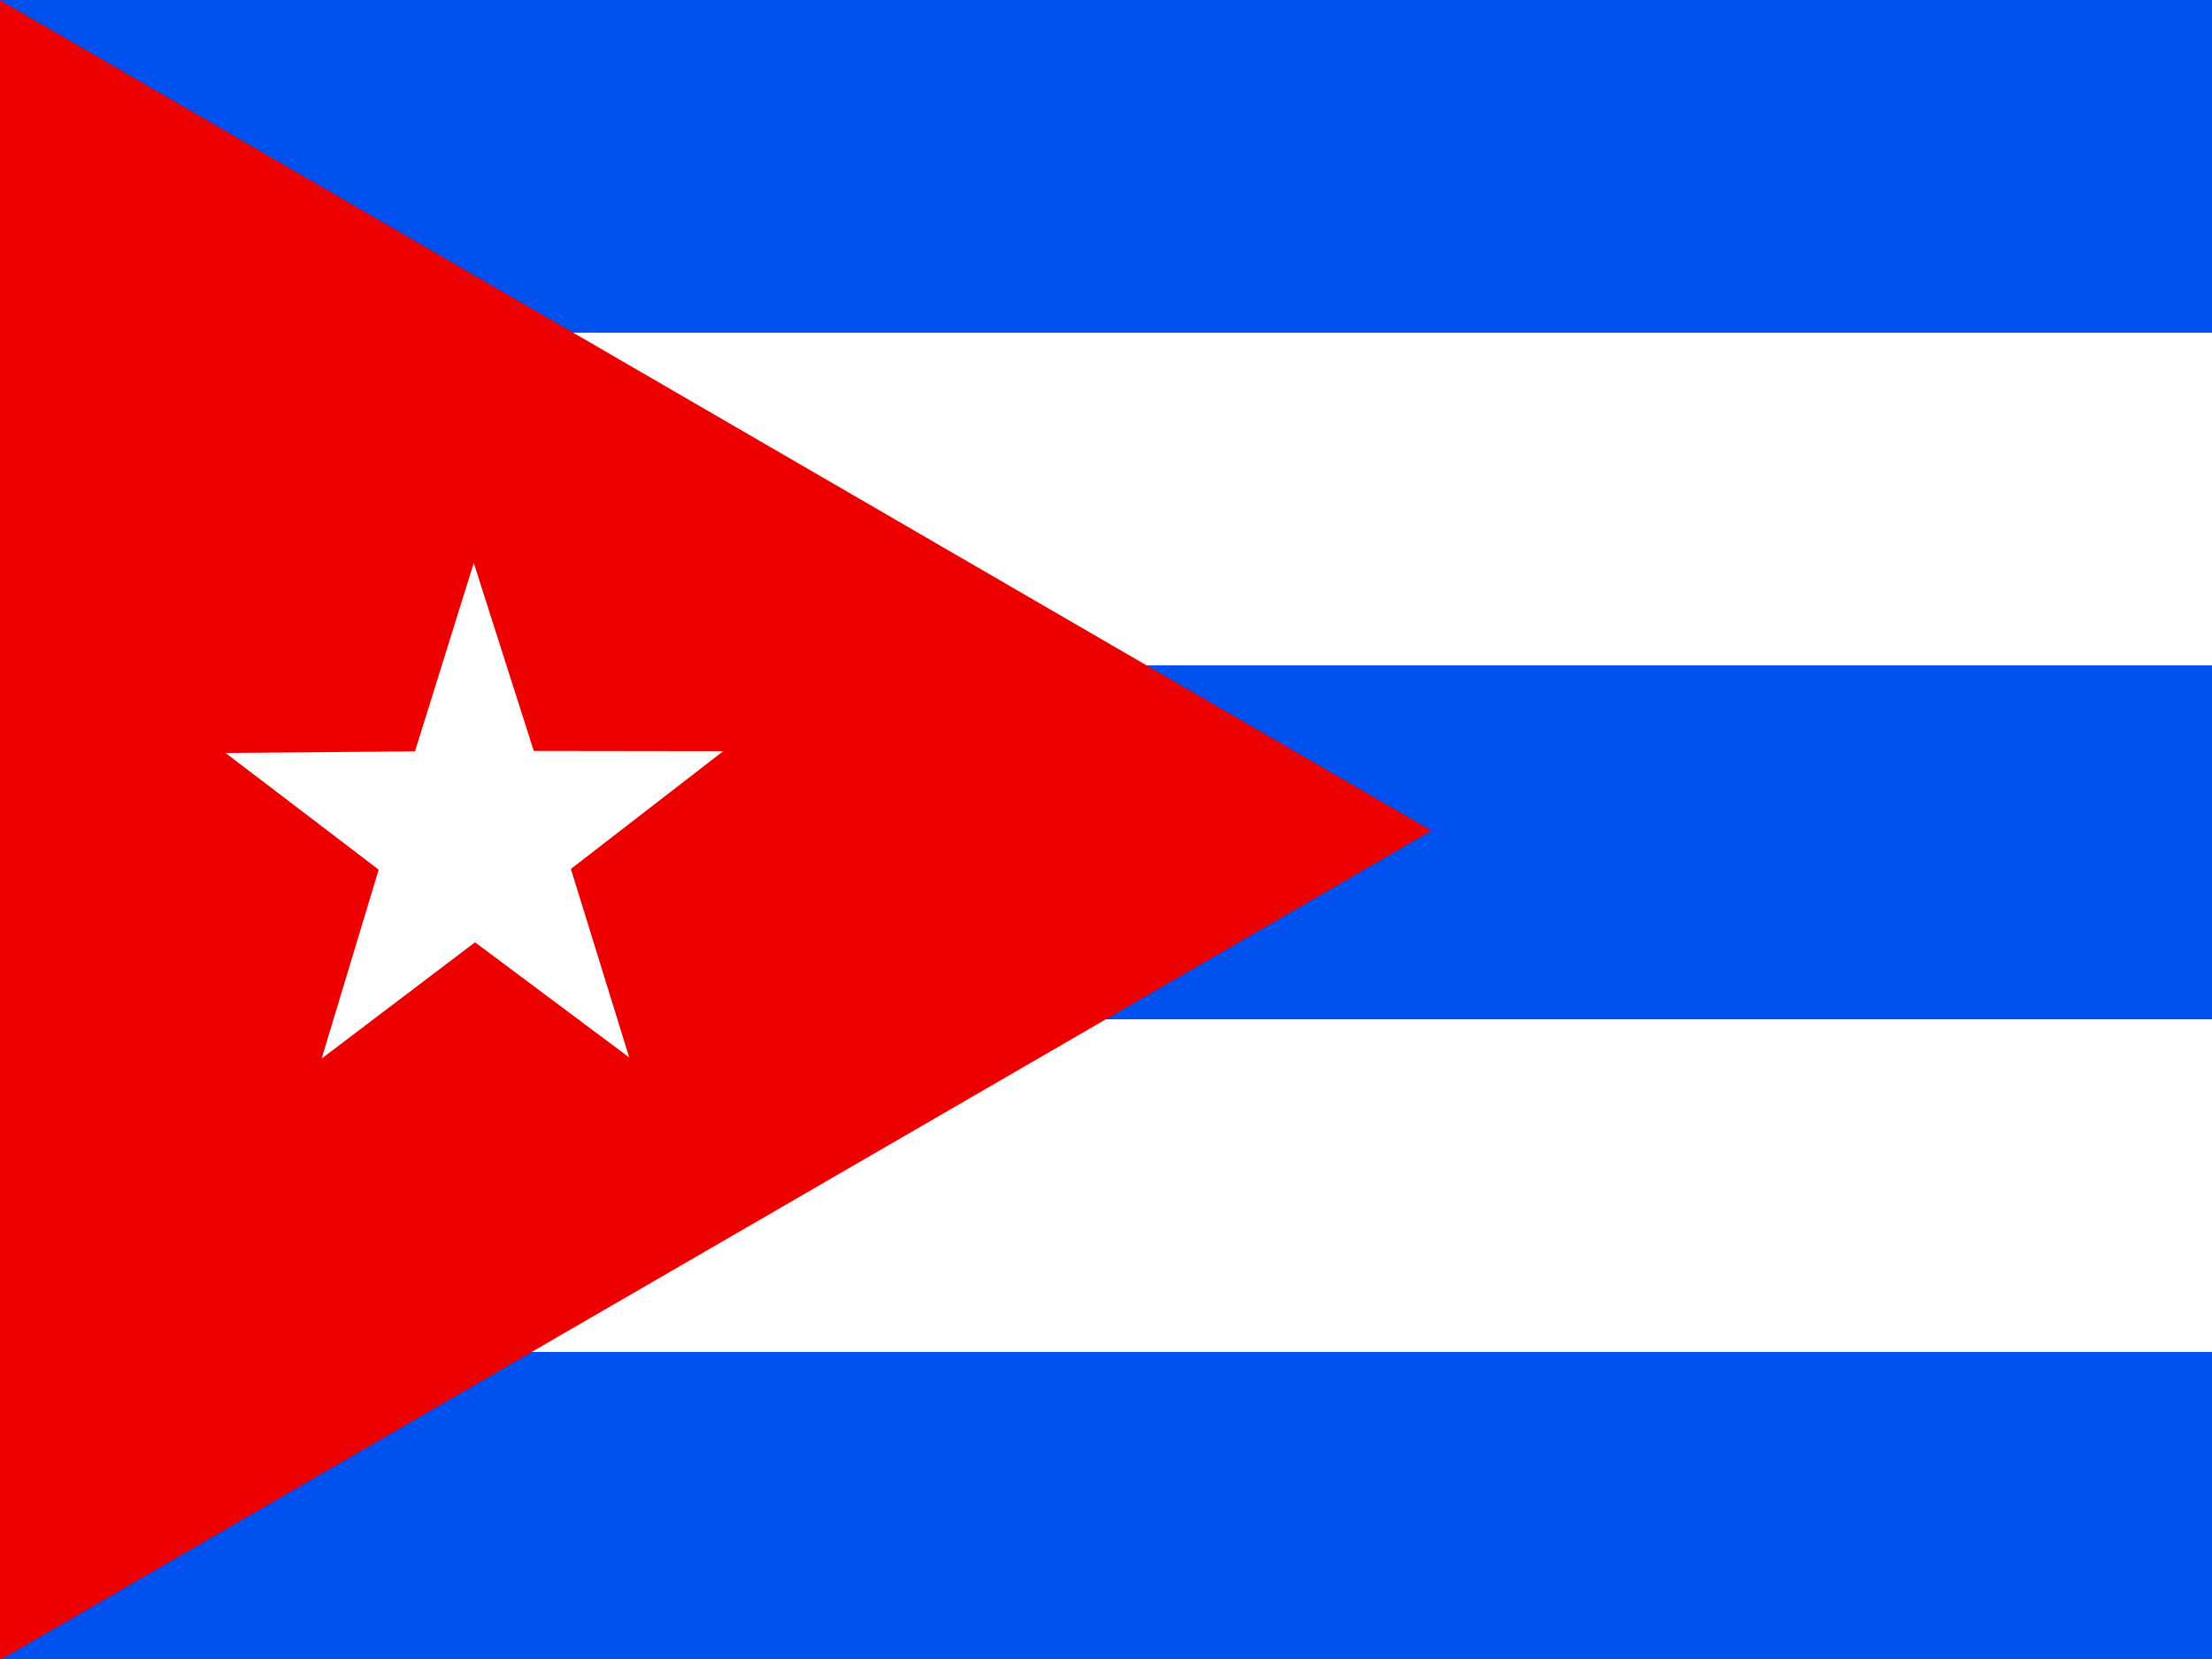 <svg xmlns="http://www.w3.org/2000/svg" height="480" width="640" viewBox="0 0 640 480"><rect x="0" y="0" width="640" height="480" fill="#333333" stroke="none"/><defs><clipPath id="a"><path fill-opacity=".67" d="M-32 0h682.67v512H-32z"/></clipPath></defs><g fill-rule="evenodd" clip-path="url(#a)"><path fill="#0050f0" d="M-.08 0h721.92v481.28H-.08z"/><path fill="#fff" d="M-.08 96.256h721.92v96.256H-.08zm-31.92 198.656h721.92v96.256H-32z"/><path d="M-.08 0l414.25 240.33L-.08 480.35V0z" fill="#ed0000"/><path d="M182.045 305.942l-44.6-33.306-44.38 33.633 16.505-54.656-44.302-33.75 54.807-.47 17-54.492 17.363 54.366 54.807.072-44.073 34.07 16.87 54.534z" fill="#fff"/></g></svg>